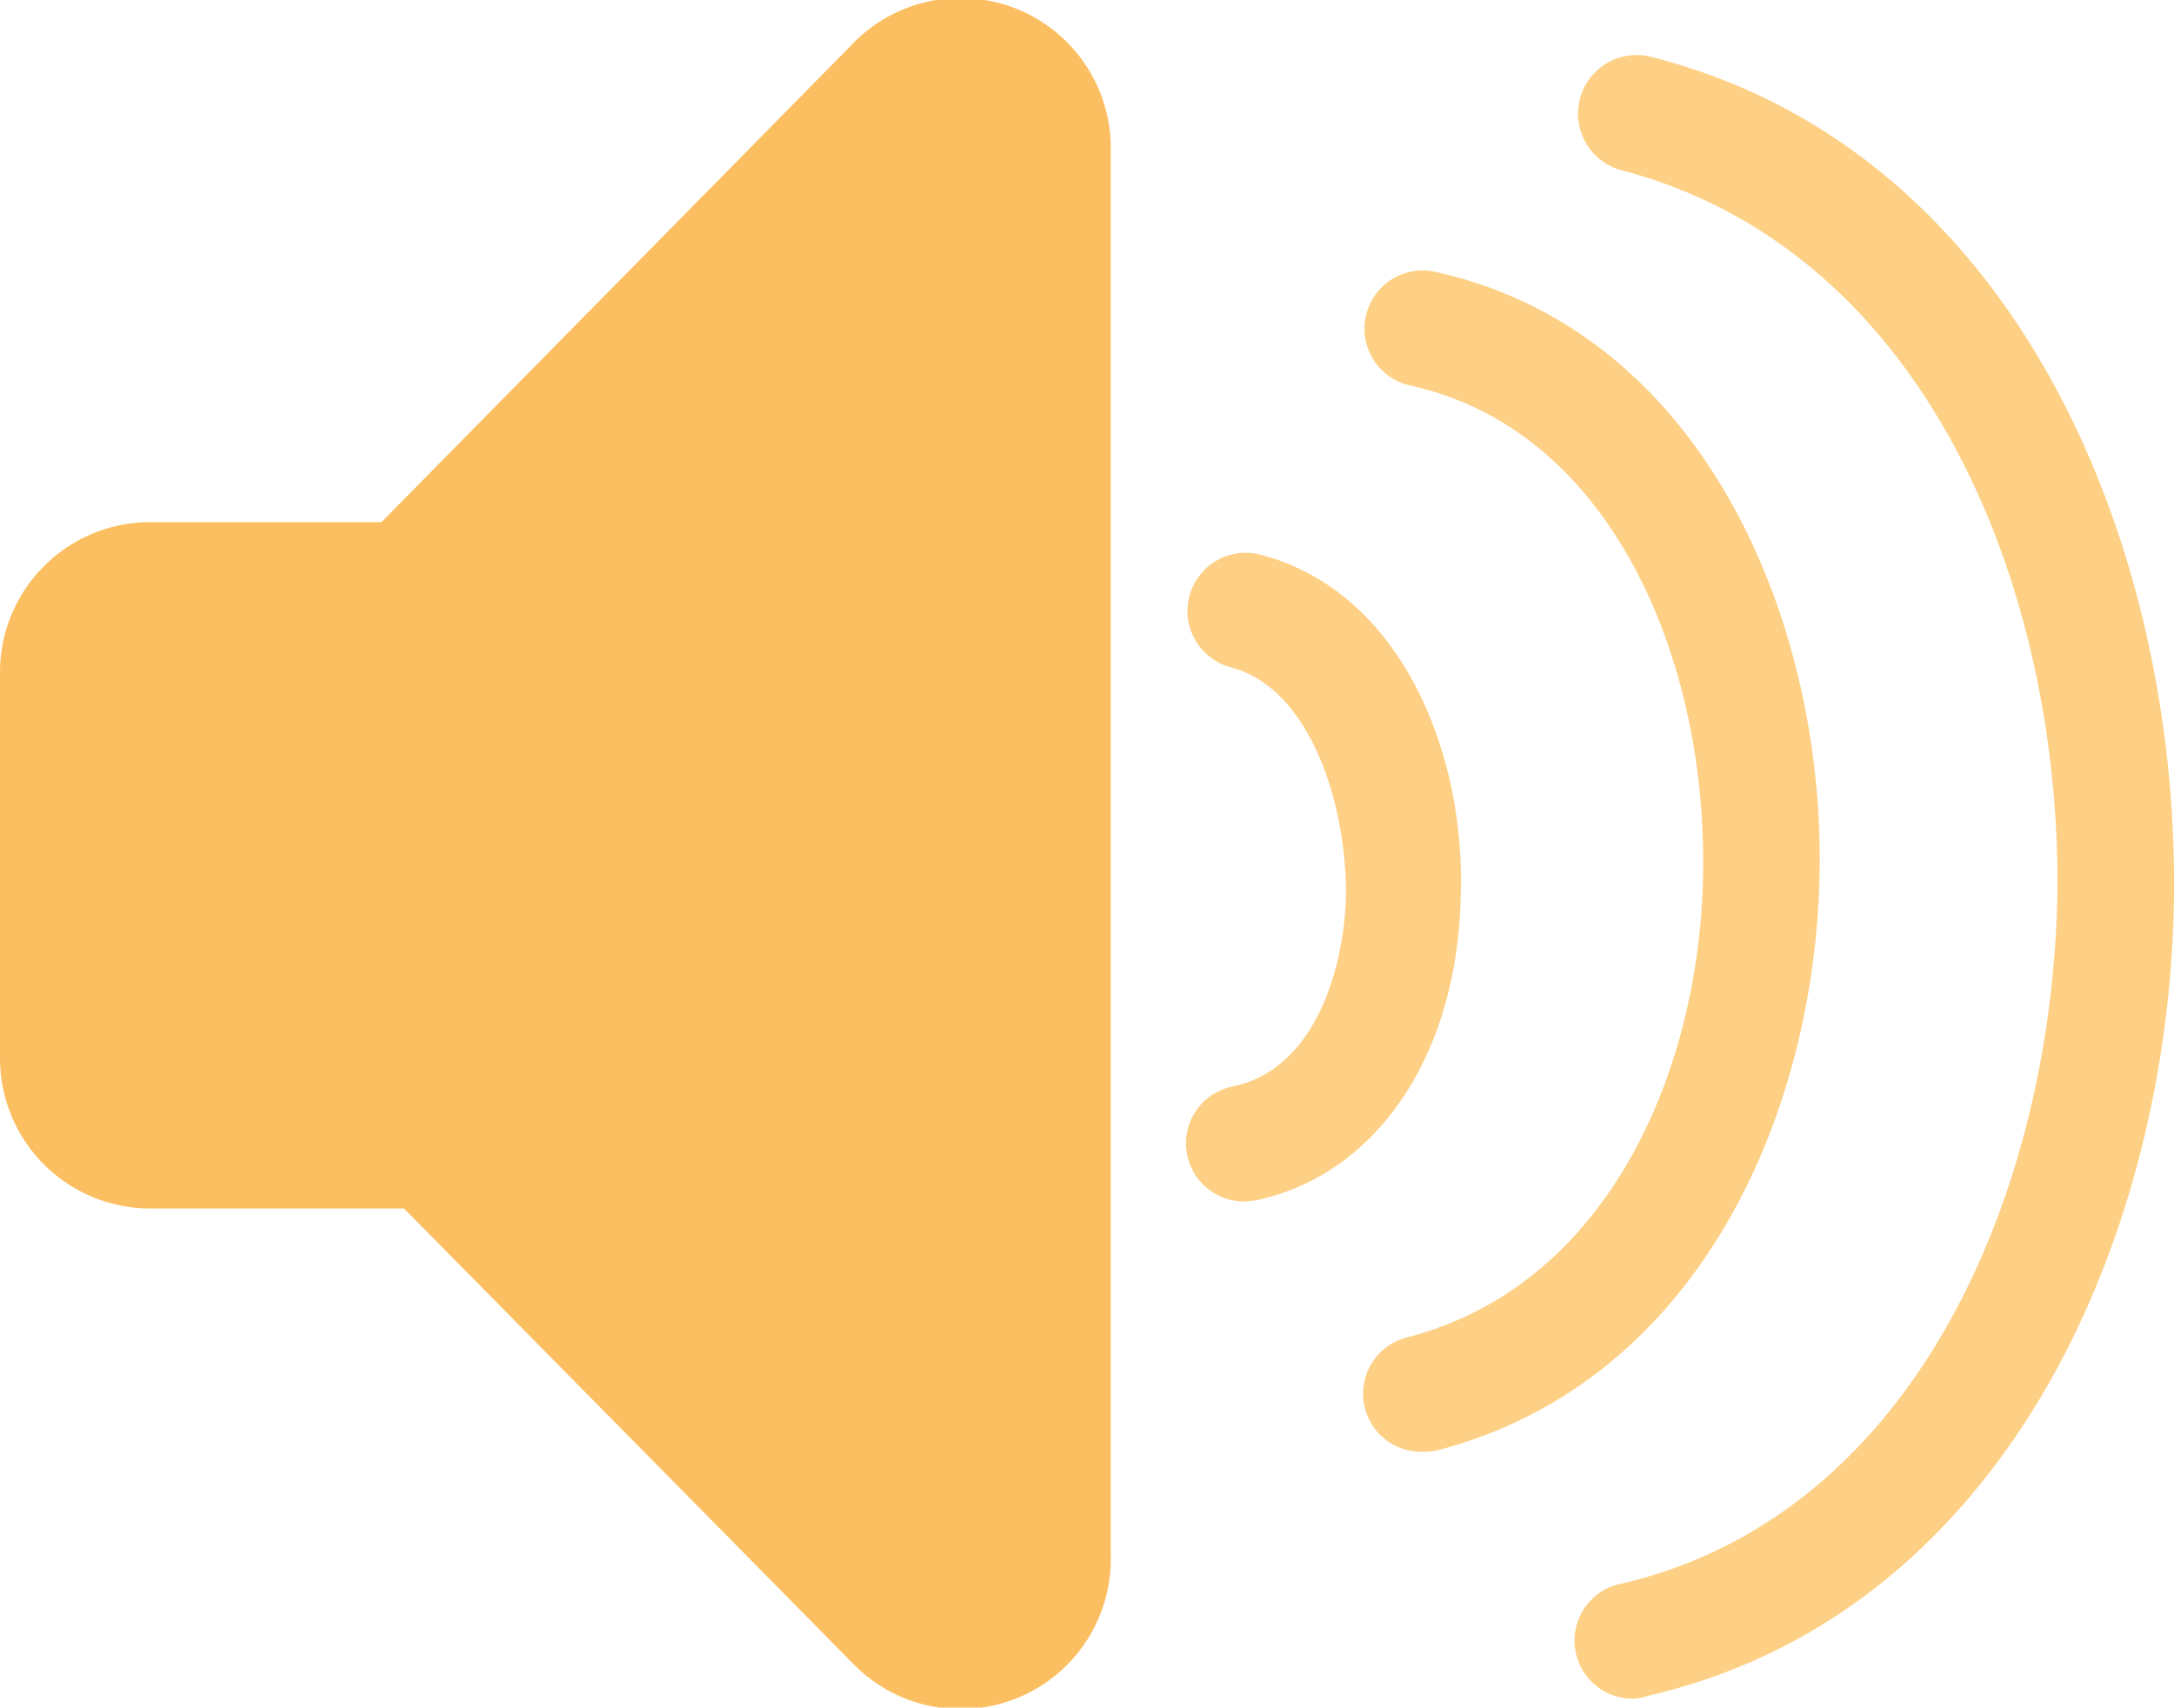 <svg xmlns="http://www.w3.org/2000/svg" viewBox="0 0 43.43 34.11"><title>Audio</title><g id="Layer_2" data-name="Layer 2"><g id="Main"><path d="M17,.91,7.62,10.43H3a3,3,0,0,0-3,3v7.71a3,3,0,0,0,3,3H8.07L17,33.19a3,3,0,0,0,5.19-2.12V3A3,3,0,0,0,17,.91Z" style="fill:#fbbf61"/><path d="M24.88,24a1.16,1.16,0,0,1-.24-2.3c1.6-.34,2.21-2.28,2.25-3.83,0-1.9-.75-4.13-2.3-4.54a1.16,1.16,0,0,1,.59-2.25c2.87.75,4.11,4.07,4,6.84-.07,3.17-1.68,5.55-4.1,6.06Z" style="fill:#fdd085"/><path d="M28.42,29a1.16,1.16,0,0,1-.29-2.29c4.18-1.09,6-5.72,5.89-9.82-.08-3.95-1.91-8.32-5.85-9.19a1.16,1.16,0,0,1,.5-2.27c5.17,1.14,7.58,6.55,7.68,11.42.1,5-2.23,10.71-7.63,12.12A1.14,1.14,0,0,1,28.42,29Z" style="fill:#fdd085"/><path d="M32.68,33.93a1.16,1.16,0,0,1-.27-2.3C38.33,30.24,41,23.7,41.1,17.85,41.17,11.79,38.5,5,32.39,3.4A1.16,1.16,0,1,1,33,1.14C40.3,3,43.5,10.9,43.43,17.87c-.07,6.77-3.34,14.34-10.49,16A1.15,1.15,0,0,1,32.68,33.93Z" style="fill:#fdd085"/></g></g></svg>
